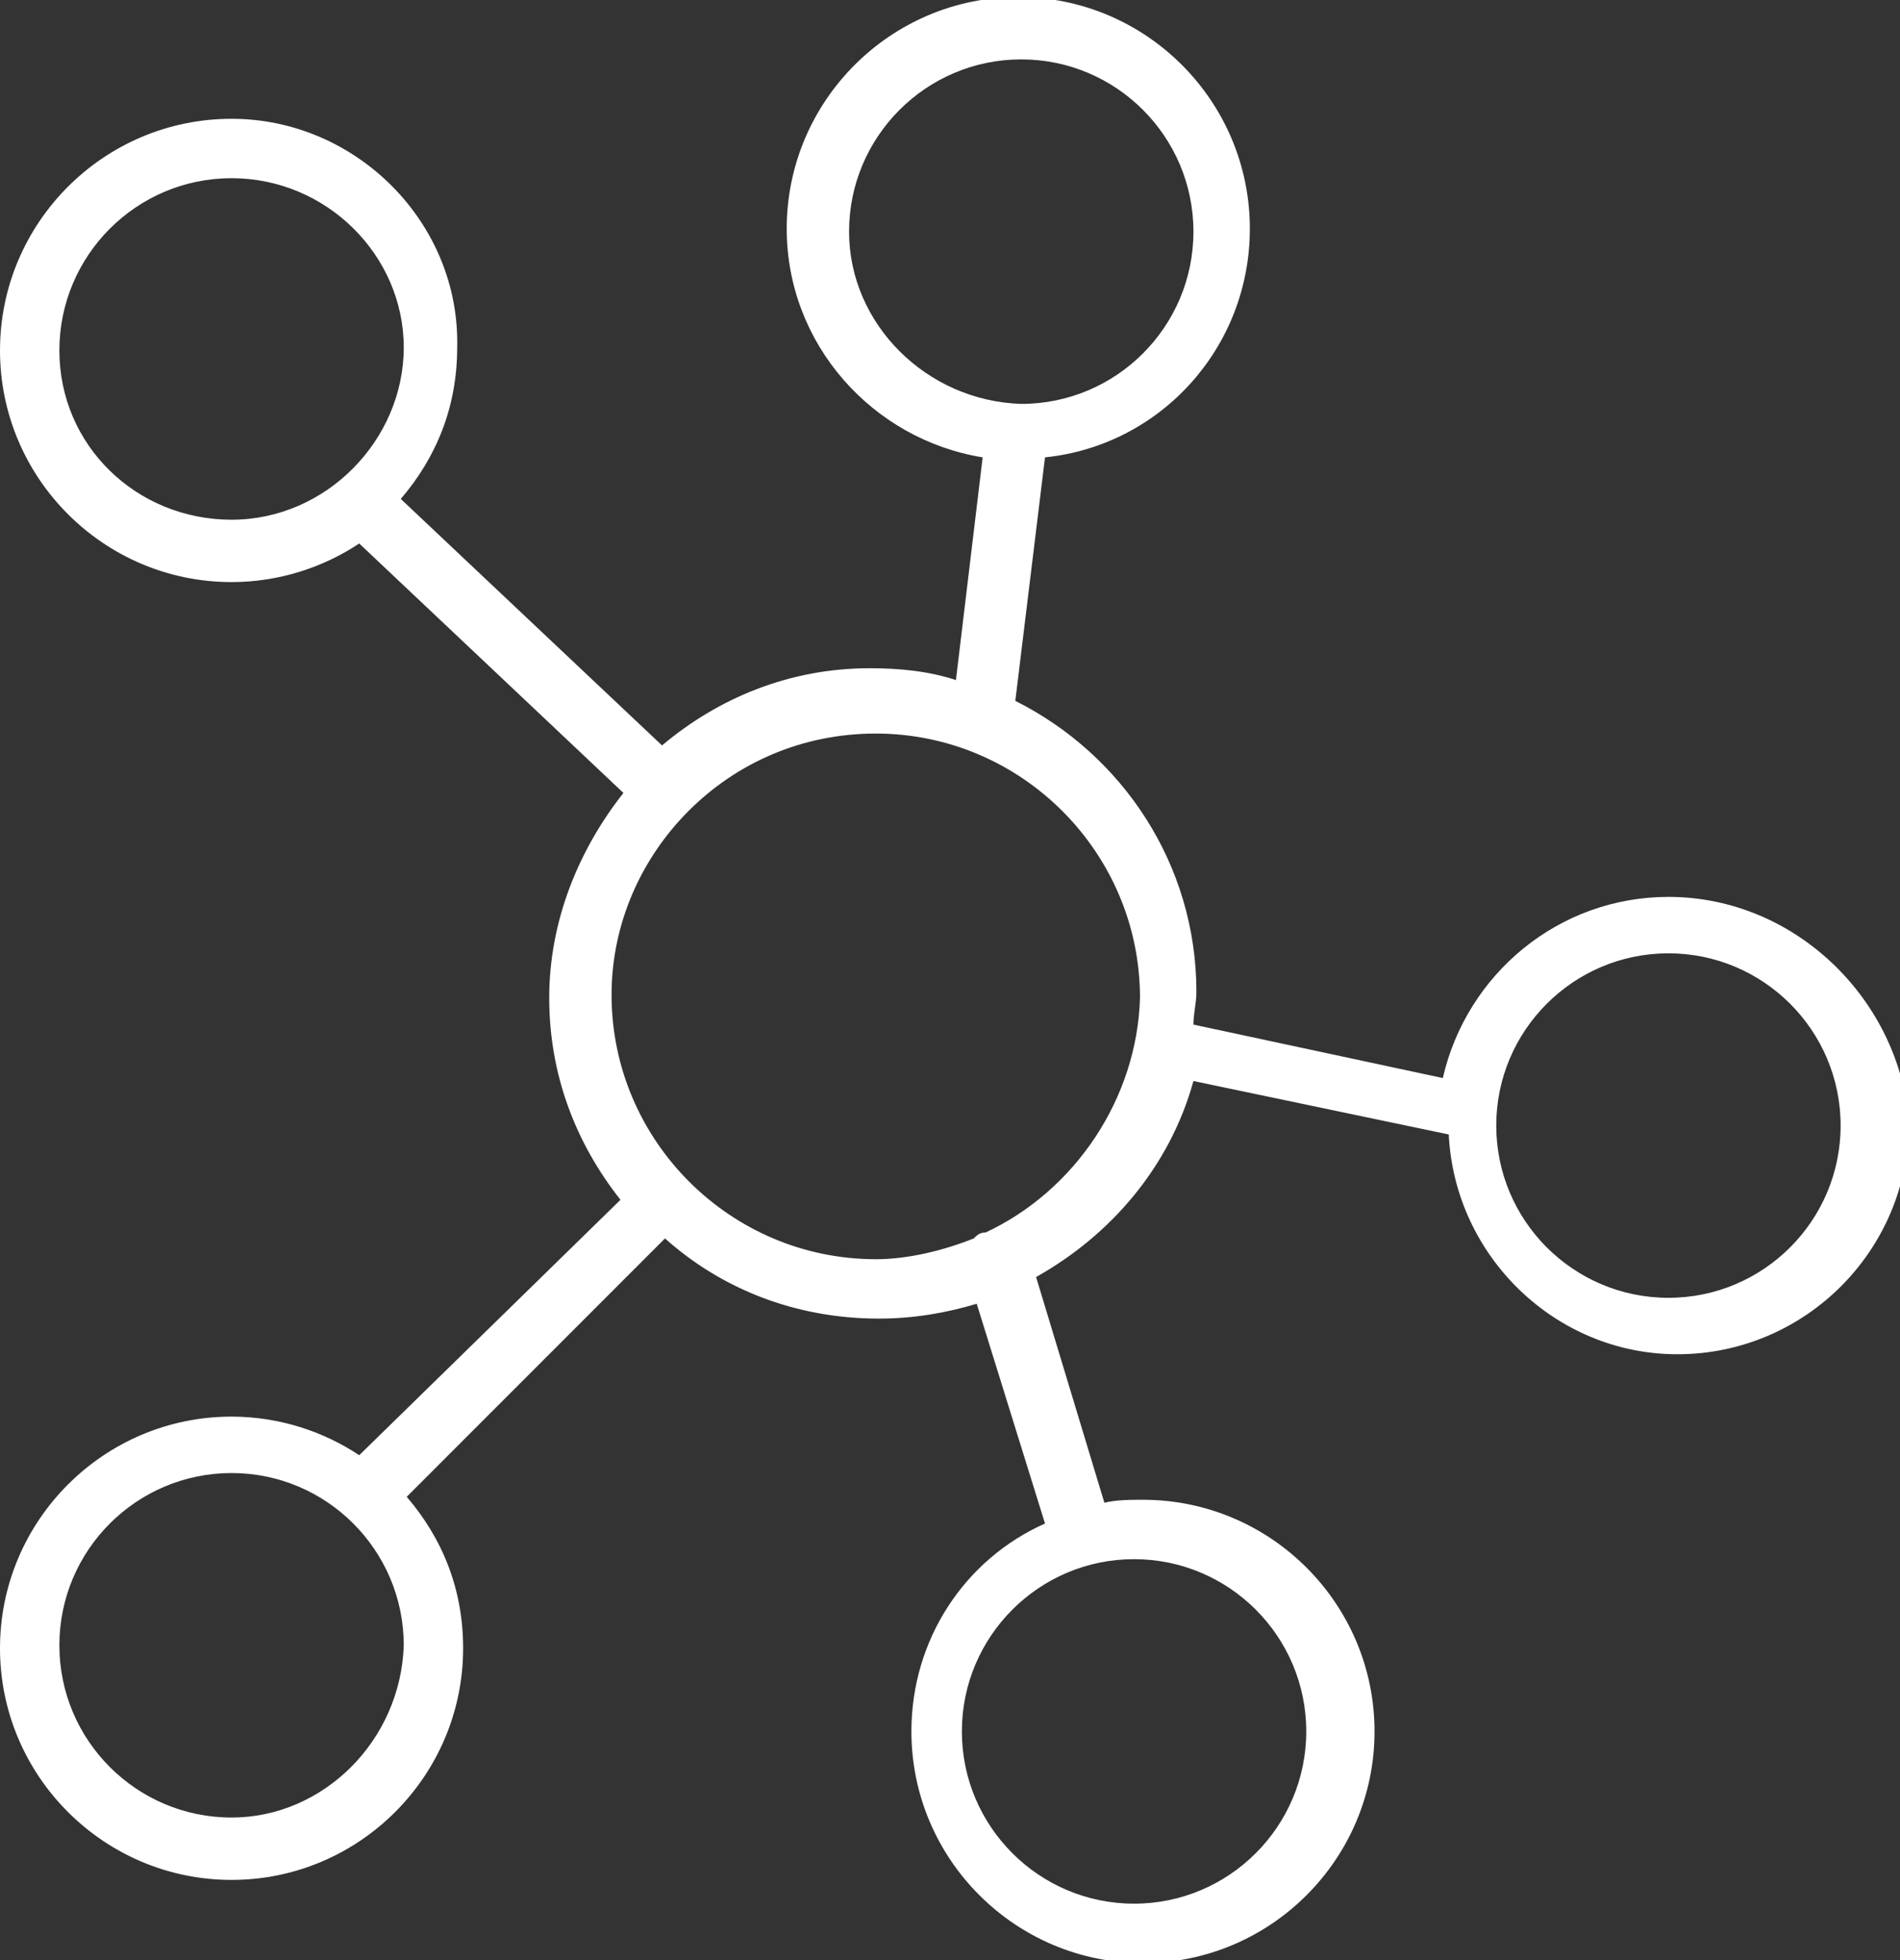 <svg id="Layer_1" xmlns="http://www.w3.org/2000/svg" viewBox="0 0 64 66"><rect x="0" y="0" width="64" height="66" fill="#333333" stroke="none"/><style>.st0{fill:#fff}</style><path class="st0" d="M56.2 30.2c-3.7 0-6.8 2.6-7.6 6.1l-8.4-1.8c0-.4.1-.7.1-1.1 0-4.3-2.5-8-6.1-9.8l1-8.2c3.9-.4 6.9-3.7 6.9-7.7 0-4.3-3.5-7.8-7.8-7.8s-7.8 3.5-7.8 7.8c0 3.9 2.9 7.1 6.6 7.7l-.9 7.5c-.9-.3-1.9-.4-2.9-.4-2.7 0-5.1 1-7 2.6l-8.8-8.3c1.2-1.4 1.9-3.1 1.9-5.1C15.5 7.5 12 4 7.8 4 3.5 4 0 7.5 0 11.8s3.5 7.8 7.8 7.8c1.6 0 3.1-.5 4.3-1.3l8.9 8.4c-1.5 1.9-2.5 4.3-2.5 6.9 0 2.6.9 4.9 2.4 6.8L12.1 49c-1.2-.8-2.7-1.3-4.3-1.3-4.3 0-7.8 3.5-7.8 7.8s3.5 7.8 7.8 7.8 7.8-3.5 7.8-7.8c0-2-.7-3.7-1.9-5.1l8.7-8.7c1.9 1.7 4.4 2.7 7.2 2.7 1.2 0 2.3-.2 3.3-.5l2.3 7.4c-2.7 1.2-4.5 3.9-4.5 7 0 4.3 3.5 7.8 7.8 7.8s7.8-3.5 7.8-7.8-3.5-7.8-7.8-7.8c-.4 0-.9 0-1.3.1L34.9 43c2.5-1.4 4.5-3.7 5.3-6.6l8.6 1.8c.2 4.1 3.6 7.4 7.7 7.4 4.3 0 7.8-3.5 7.8-7.8-.3-4.1-3.8-7.6-8.1-7.6zM28.6 7.8c0-3.2 2.6-5.8 5.8-5.8s5.8 2.6 5.8 5.8-2.6 5.8-5.8 5.8c-3.2-.1-5.8-2.7-5.8-5.8zM44 58.3c0 3.2-2.6 5.8-5.8 5.8s-5.8-2.6-5.8-5.8 2.6-5.8 5.8-5.8 5.8 2.6 5.8 5.8zM2 11.8C2 8.6 4.6 6 7.8 6s5.8 2.6 5.8 5.7-2.6 5.8-5.8 5.8S2 15 2 11.8zm5.8 49.4c-3.2 0-5.8-2.6-5.8-5.8s2.6-5.8 5.8-5.8 5.8 2.6 5.8 5.8c-.1 3.2-2.7 5.8-5.8 5.8zm25.4-19.7c-.1 0-.1 0 0 0-.2 0-.3.1-.4.2-1 .4-2.2.7-3.3.7-4.9 0-8.9-4-8.9-8.9 0-2.4 1-4.6 2.6-6.2s3.8-2.6 6.3-2.6c4.9 0 8.9 4 8.9 8.9-.1 3.4-2.2 6.5-5.2 7.9zm23 2.2c-3.2 0-5.8-2.6-5.8-5.8s2.6-5.8 5.8-5.8 5.8 2.6 5.8 5.8-2.6 5.8-5.8 5.8z"/></svg>